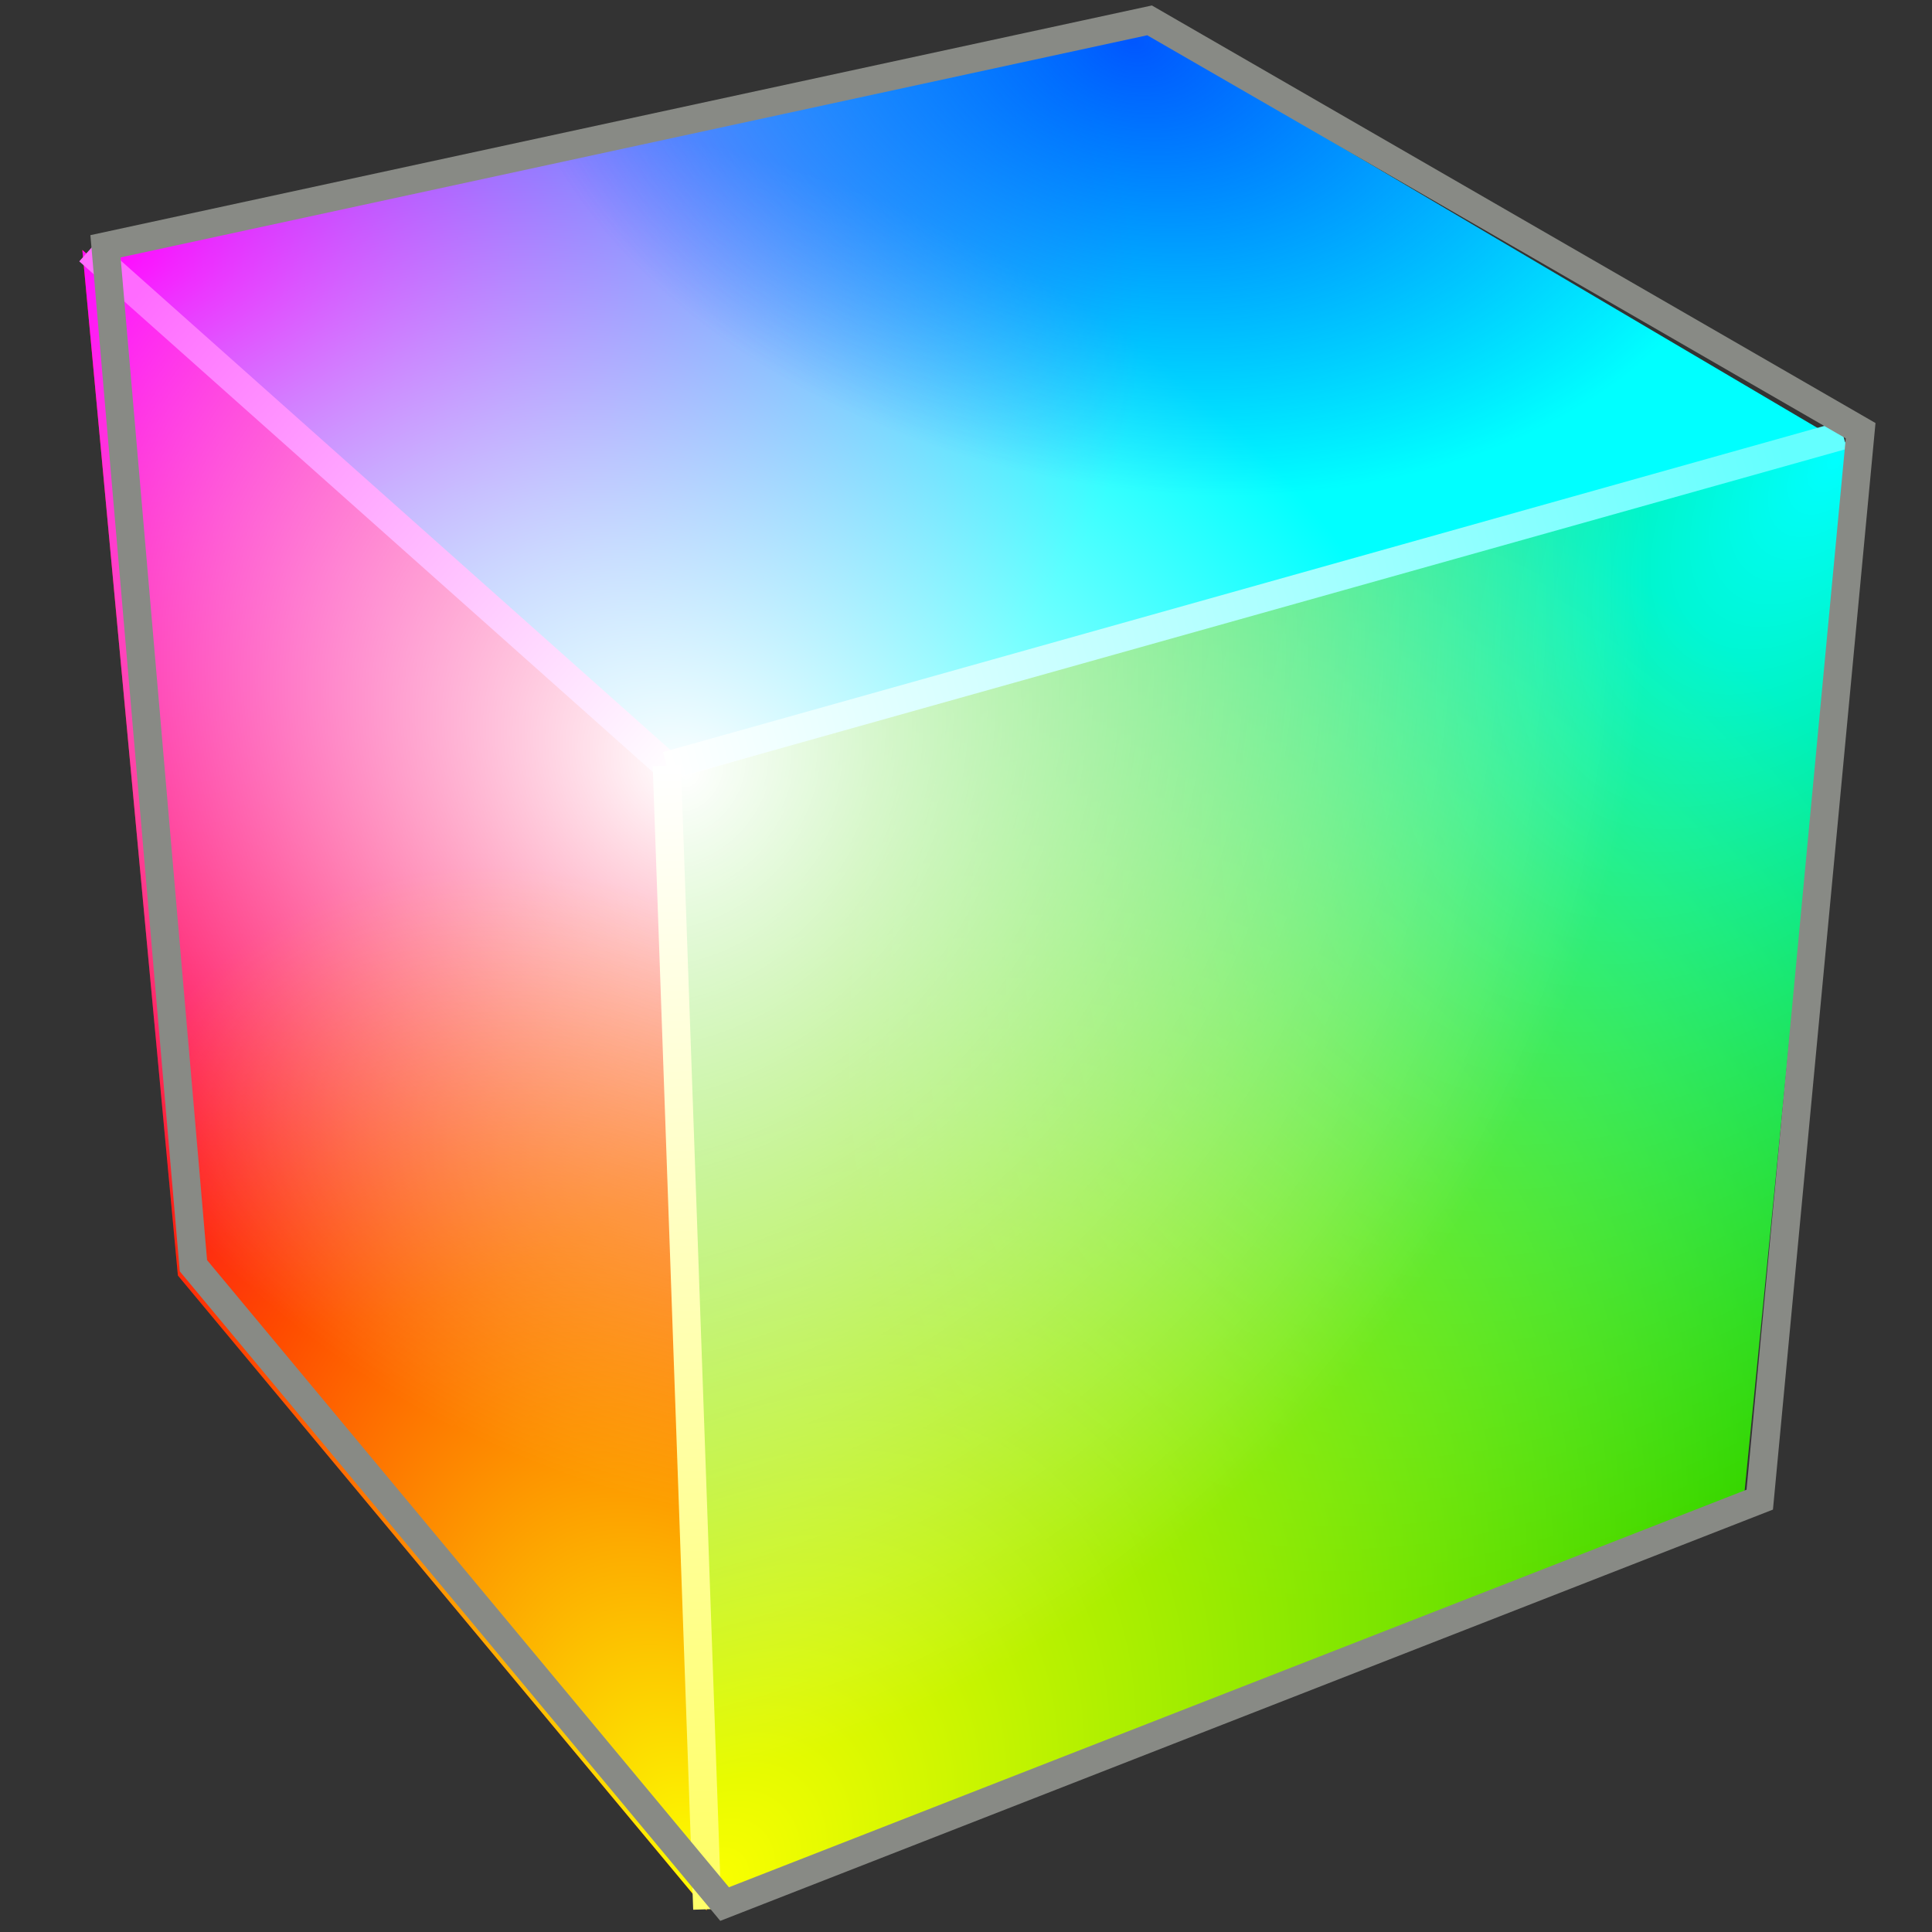 <?xml version="1.0" encoding="UTF-8" standalone="no"?>
<!-- Created with Inkscape (http://www.inkscape.org/) -->

<svg
   width="48px"
   height="48px"
   id="svg27995"
   sodipodi:version="0.32"
   inkscape:version="1.3.2 (091e20e, 2023-11-25, custom)"
   sodipodi:docname="colorspace.svg"
   version="1.1"
   xmlns:inkscape="http://www.inkscape.org/namespaces/inkscape"
   xmlns:sodipodi="http://sodipodi.sourceforge.net/DTD/sodipodi-0.dtd"
   xmlns:xlink="http://www.w3.org/1999/xlink"
   xmlns="http://www.w3.org/2000/svg"
   xmlns:svg="http://www.w3.org/2000/svg"
   xmlns:rdf="http://www.w3.org/1999/02/22-rdf-syntax-ns#"
   xmlns:cc="http://creativecommons.org/ns#"
   xmlns:dc="http://purl.org/dc/elements/1.1/"
   xmlns:a="http://ns.adobe.com/AdobeSVGViewerExtensions/3.0/"
   xmlns:i="http://ns.adobe.com/AdobeIllustrator/10.0/">
  <rect width="100%" height="100%" fill="#333333" stroke="none"/>
  <defs
     id="defs27997">
    <linearGradient
       id="linearGradient26"
       inkscape:collect="always">
      <stop
         style="stop-color:#ffff69;stop-opacity:1;"
         offset="0"
         id="stop26" />
      <stop
         style="stop-color:#ffffff;stop-opacity:1;"
         offset="1"
         id="stop27" />
    </linearGradient>
    <linearGradient
       id="linearGradient24"
       inkscape:collect="always">
      <stop
         style="stop-color:#64ffff;stop-opacity:1;"
         offset="0"
         id="stop24" />
      <stop
         style="stop-color:#ffffff;stop-opacity:1;"
         offset="1"
         id="stop25" />
    </linearGradient>
    <linearGradient
       id="linearGradient21"
       inkscape:collect="always">
      <stop
         style="stop-color:#ff6bff;stop-opacity:1;"
         offset="0"
         id="stop22" />
      <stop
         style="stop-color:#ffffff;stop-opacity:1;"
         offset="1"
         id="stop23" />
    </linearGradient>
    <linearGradient
       id="linearGradient19"
       inkscape:collect="always">
      <stop
         style="stop-color:#ffffff;stop-opacity:1;"
         offset="0"
         id="stop20" />
      <stop
         style="stop-color:#ffffff;stop-opacity:0;"
         offset="1"
         id="stop21" />
    </linearGradient>
    <linearGradient
       id="linearGradient17"
       inkscape:collect="always">
      <stop
         style="stop-color:#fcff00;stop-opacity:1;"
         offset="0"
         id="stop18" />
      <stop
         style="stop-color:#fcff00;stop-opacity:0;"
         offset="1"
         id="stop19" />
    </linearGradient>
    <linearGradient
       id="linearGradient15"
       inkscape:collect="always">
      <stop
         style="stop-color:#00ffff;stop-opacity:1;"
         offset="0"
         id="stop16" />
      <stop
         style="stop-color:#00cc00;stop-opacity:1;"
         offset="1"
         id="stop17" />
    </linearGradient>
    <linearGradient
       id="linearGradient14"
       inkscape:collect="always">
      <stop
         style="stop-color:#fcff00;stop-opacity:1;"
         offset="0"
         id="stop14" />
      <stop
         style="stop-color:#fcff00;stop-opacity:0;"
         offset="1"
         id="stop15" />
    </linearGradient>
    <linearGradient
       id="linearGradient11"
       inkscape:collect="always">
      <stop
         style="stop-color:#ffffff;stop-opacity:1;"
         offset="0"
         id="stop12" />
      <stop
         style="stop-color:#ffffff;stop-opacity:0;"
         offset="1"
         id="stop13" />
    </linearGradient>
    <linearGradient
       id="linearGradient9"
       inkscape:collect="always">
      <stop
         style="stop-color:#ff00ff;stop-opacity:1;"
         offset="0"
         id="stop10" />
      <stop
         style="stop-color:#ff00ff;stop-opacity:0;"
         offset="1"
         id="stop11" />
    </linearGradient>
    <linearGradient
       id="linearGradient4">
      <stop
         style="stop-color:#ffffff;stop-opacity:1;"
         offset="0"
         id="stop8" />
      <stop
         style="stop-color:#ffffff;stop-opacity:0;"
         offset="1"
         id="stop9" />
    </linearGradient>
    <linearGradient
       id="linearGradient4-2">
      <stop
         style="stop-color:#0057ff;stop-opacity:1;"
         offset="0"
         id="stop6" />
      <stop
         style="stop-color:#0041ff;stop-opacity:0;"
         offset="1"
         id="stop7" />
    </linearGradient>
    <linearGradient
       id="linearGradient4-1">
      <stop
         style="stop-color:#ff00ff;stop-opacity:1;"
         offset="0"
         id="stop4" />
      <stop
         style="stop-color:#ff00ff;stop-opacity:0;"
         offset="1"
         id="stop5" />
    </linearGradient>
    <radialGradient
       gradientUnits="userSpaceOnUse"
       gradientTransform="matrix(0,1,1,0,641.588,-676.85)"
       fy="446.142"
       fx="926.788"
       r="12.441"
       cy="446.142"
       cx="926.788"
       id="XMLID_631_">
      <stop
         id="stop10843"
         style="stop-color:#FFFFFF"
         offset="0" />
      <stop
         id="stop10845"
         style="stop-color:#2E659E"
         offset="0.685" />
      <stop
         id="stop10847"
         style="stop-color:#1D3E63"
         offset="1" />
      <a:midPointStop
         style="stop-color:#FFFFFF"
         offset="0" />
      <a:midPointStop
         style="stop-color:#FFFFFF"
         offset="0.5" />
      <a:midPointStop
         style="stop-color:#2E659E"
         offset="0.685" />
      <a:midPointStop
         style="stop-color:#2E659E"
         offset="0.5" />
      <a:midPointStop
         style="stop-color:#1D3E63"
         offset="1" />
    </radialGradient>
    <radialGradient
       gradientUnits="userSpaceOnUse"
       gradientTransform="matrix(0,-1,1,0,641.588,1176.364)"
       fy="447.908"
       fx="924.068"
       r="7.057"
       cy="447.908"
       cx="924.068"
       id="XMLID_630_">
      <stop
         id="stop10822"
         style="stop-color:#FFFFFF"
         offset="0" />
      <stop
         id="stop10824"
         style="stop-color:#DBE8F2"
         offset="0.09" />
      <stop
         id="stop10826"
         style="stop-color:#A2C3DE"
         offset="0.248" />
      <stop
         id="stop10828"
         style="stop-color:#75A6CD"
         offset="0.395" />
      <stop
         id="stop10830"
         style="stop-color:#5591C2"
         offset="0.525" />
      <stop
         id="stop10832"
         style="stop-color:#4185BB"
         offset="0.634" />
      <stop
         id="stop10834"
         style="stop-color:#3A80B8"
         offset="0.708" />
      <stop
         id="stop10836"
         style="stop-color:#244A87"
         offset="1" />
      <a:midPointStop
         style="stop-color:#FFFFFF"
         offset="0" />
      <a:midPointStop
         style="stop-color:#FFFFFF"
         offset="0.376" />
      <a:midPointStop
         style="stop-color:#3A80B8"
         offset="0.708" />
      <a:midPointStop
         style="stop-color:#3A80B8"
         offset="0.5" />
      <a:midPointStop
         style="stop-color:#244A87"
         offset="1" />
    </radialGradient>
    <linearGradient
       y2="275.02"
       x2="1091.154"
       y1="259.901"
       x1="1084.118"
       gradientUnits="userSpaceOnUse"
       id="XMLID_634_">
      <stop
         id="stop10900"
         style="stop-color:#FFFFFF"
         offset="0.006" />
      <stop
         id="stop10902"
         style="stop-color:#F3907D"
         offset="0.517" />
      <stop
         id="stop10904"
         style="stop-color:#ED2728"
         offset="1" />
      <a:midPointStop
         style="stop-color:#FFFFFF"
         offset="0.006" />
      <a:midPointStop
         style="stop-color:#FFFFFF"
         offset="0.508" />
      <a:midPointStop
         style="stop-color:#ED2728"
         offset="1" />
    </linearGradient>
    <linearGradient
       y2="269.528"
       x2="1088.992"
       y1="264.299"
       x1="1083.192"
       gradientUnits="userSpaceOnUse"
       id="XMLID_633_">
      <stop
         id="stop10877"
         style="stop-color:#F8C9CA"
         offset="0" />
      <stop
         id="stop10879"
         style="stop-color:#F4B6B1"
         offset="0.066" />
      <stop
         id="stop10881"
         style="stop-color:#E88879"
         offset="0.201" />
      <stop
         id="stop10883"
         style="stop-color:#D74433"
         offset="0.389" />
      <stop
         id="stop10885"
         style="stop-color:#CB1009"
         offset="0.539" />
      <stop
         id="stop10887"
         style="stop-color:#CE120B"
         offset="0.656" />
      <stop
         id="stop10889"
         style="stop-color:#D61612"
         offset="0.787" />
      <stop
         id="stop10891"
         style="stop-color:#E31F1F"
         offset="0.925" />
      <stop
         id="stop10893"
         style="stop-color:#ED2728"
         offset="1" />
      <a:midPointStop
         style="stop-color:#F8C9CA"
         offset="0" />
      <a:midPointStop
         style="stop-color:#F8C9CA"
         offset="0.549" />
      <a:midPointStop
         style="stop-color:#CB1009"
         offset="0.539" />
      <a:midPointStop
         style="stop-color:#CB1009"
         offset="0.683" />
      <a:midPointStop
         style="stop-color:#ED2728"
         offset="1" />
    </linearGradient>
    <linearGradient
       y2="260.081"
       x2="1086.432"
       y1="263.594"
       x1="1098.989"
       gradientUnits="userSpaceOnUse"
       id="XMLID_632_">
      <stop
         id="stop10856"
         style="stop-color:#FBD9CE"
         offset="0.006" />
      <stop
         id="stop10858"
         style="stop-color:#F8BAA9"
         offset="0.07" />
      <stop
         id="stop10860"
         style="stop-color:#F49280"
         offset="0.164" />
      <stop
         id="stop10862"
         style="stop-color:#F17060"
         offset="0.266" />
      <stop
         id="stop10864"
         style="stop-color:#EF554A"
         offset="0.373" />
      <stop
         id="stop10866"
         style="stop-color:#EE413A"
         offset="0.489" />
      <stop
         id="stop10868"
         style="stop-color:#EE3230"
         offset="0.618" />
      <stop
         id="stop10870"
         style="stop-color:#ED2A2A"
         offset="0.77" />
      <stop
         id="stop10872"
         style="stop-color:#ED2728"
         offset="1" />
      <a:midPointStop
         style="stop-color:#FBD9CE"
         offset="0.006" />
      <a:midPointStop
         style="stop-color:#FBD9CE"
         offset="0.215" />
      <a:midPointStop
         style="stop-color:#ED2728"
         offset="1" />
    </linearGradient>
    <linearGradient
       y2="257.856"
       x2="1079.122"
       y1="257.856"
       x1="1067.668"
       gradientUnits="userSpaceOnUse"
       id="XMLID_639_">
      <stop
         id="stop10977"
         style="stop-color:#FFFFFF"
         offset="0" />
      <stop
         id="stop10979"
         style="stop-color:#EDF3EC"
         offset="0.065" />
      <stop
         id="stop10981"
         style="stop-color:#C0D3BB"
         offset="0.197" />
      <stop
         id="stop10983"
         style="stop-color:#779F6D"
         offset="0.383" />
      <stop
         id="stop10985"
         style="stop-color:#357126"
         offset="0.539" />
      <stop
         id="stop10987"
         style="stop-color:#387627"
         offset="0.707" />
      <stop
         id="stop10989"
         style="stop-color:#3F8429"
         offset="0.895" />
      <stop
         id="stop10991"
         style="stop-color:#45902B"
         offset="1" />
      <a:midPointStop
         style="stop-color:#FFFFFF"
         offset="0" />
      <a:midPointStop
         style="stop-color:#FFFFFF"
         offset="0.549" />
      <a:midPointStop
         style="stop-color:#357126"
         offset="0.539" />
      <a:midPointStop
         style="stop-color:#357126"
         offset="0.683" />
      <a:midPointStop
         style="stop-color:#45902B"
         offset="1" />
    </linearGradient>
    <linearGradient
       y2="261.301"
       x2="1080.598"
       y1="265.307"
       x1="1066.604"
       gradientUnits="userSpaceOnUse"
       id="XMLID_638_">
      <stop
         id="stop10954"
         style="stop-color:#FFFFFF"
         offset="0" />
      <stop
         id="stop10956"
         style="stop-color:#F2F8EF"
         offset="0.039" />
      <stop
         id="stop10958"
         style="stop-color:#C6E0B9"
         offset="0.178" />
      <stop
         id="stop10960"
         style="stop-color:#A1CB8C"
         offset="0.319" />
      <stop
         id="stop10962"
         style="stop-color:#83BA66"
         offset="0.459" />
      <stop
         id="stop10964"
         style="stop-color:#6BAD49"
         offset="0.597" />
      <stop
         id="stop10966"
         style="stop-color:#5AA335"
         offset="0.734" />
      <stop
         id="stop10968"
         style="stop-color:#509E28"
         offset="0.869" />
      <stop
         id="stop10970"
         style="stop-color:#4D9C24"
         offset="1" />
      <a:midPointStop
         style="stop-color:#FFFFFF"
         offset="0" />
      <a:midPointStop
         style="stop-color:#FFFFFF"
         offset="0.299" />
      <a:midPointStop
         style="stop-color:#4D9C24"
         offset="1" />
    </linearGradient>
    <linearGradient
       y2="251.441"
       x2="1066.69"
       y1="263.386"
       x1="1069.906"
       gradientUnits="userSpaceOnUse"
       id="XMLID_637_">
      <stop
         id="stop10945"
         style="stop-color:#EFEEEC"
         offset="0" />
      <stop
         id="stop10947"
         style="stop-color:#709E2E"
         offset="1" />
      <a:midPointStop
         style="stop-color:#EFEEEC"
         offset="0" />
      <a:midPointStop
         style="stop-color:#EFEEEC"
         offset="0.5" />
      <a:midPointStop
         style="stop-color:#709E2E"
         offset="1" />
    </linearGradient>
    <linearGradient
       y2="255.492"
       x2="1074.735"
       y1="257.612"
       x1="1067.455"
       gradientUnits="userSpaceOnUse"
       id="XMLID_636_">
      <stop
         id="stop10926"
         style="stop-color:#FFFFFF"
         offset="0" />
      <stop
         id="stop10928"
         style="stop-color:#EDF3EC"
         offset="0.065" />
      <stop
         id="stop10930"
         style="stop-color:#C0D3BB"
         offset="0.197" />
      <stop
         id="stop10932"
         style="stop-color:#779F6D"
         offset="0.383" />
      <stop
         id="stop10934"
         style="stop-color:#357126"
         offset="0.539" />
      <stop
         id="stop10936"
         style="stop-color:#387627"
         offset="0.707" />
      <stop
         id="stop10938"
         style="stop-color:#3F8429"
         offset="0.895" />
      <stop
         id="stop10940"
         style="stop-color:#45902B"
         offset="1" />
      <a:midPointStop
         style="stop-color:#FFFFFF"
         offset="0" />
      <a:midPointStop
         style="stop-color:#FFFFFF"
         offset="0.549" />
      <a:midPointStop
         style="stop-color:#357126"
         offset="0.539" />
      <a:midPointStop
         style="stop-color:#357126"
         offset="0.683" />
      <a:midPointStop
         style="stop-color:#45902B"
         offset="1" />
    </linearGradient>
    <linearGradient
       y2="269.104"
       x2="1073.047"
       y1="262.188"
       x1="1073.559"
       gradientUnits="userSpaceOnUse"
       id="XMLID_635_">
      <stop
         id="stop10913"
         style="stop-color:#357126"
         offset="0.006" />
      <stop
         id="stop10915"
         style="stop-color:#387627"
         offset="0.186" />
      <stop
         id="stop10917"
         style="stop-color:#3F8429"
         offset="0.388" />
      <stop
         id="stop10919"
         style="stop-color:#45902B"
         offset="0.5" />
      <stop
         id="stop10921"
         style="stop-color:#FFFFFF"
         offset="1" />
      <a:midPointStop
         style="stop-color:#357126"
         offset="0.006" />
      <a:midPointStop
         style="stop-color:#357126"
         offset="0.683" />
      <a:midPointStop
         style="stop-color:#45902B"
         offset="0.5" />
      <a:midPointStop
         style="stop-color:#45902B"
         offset="0.5" />
      <a:midPointStop
         style="stop-color:#FFFFFF"
         offset="1" />
    </linearGradient>
    <radialGradient
       inkscape:collect="always"
       xlink:href="#linearGradient4-1"
       id="radialGradient5"
       cx="3.889"
       cy="2.749"
       fx="3.889"
       fy="2.749"
       r="20.759"
       gradientTransform="matrix(1.219,0.119,-0.081,0.826,-1.524,3.741)"
       gradientUnits="userSpaceOnUse" />
    <radialGradient
       inkscape:collect="always"
       xlink:href="#linearGradient4"
       id="radialGradient6"
       gradientUnits="userSpaceOnUse"
       gradientTransform="matrix(0.902,0.448,-0.326,0.657,11.4,3.307)"
       cx="12.19"
       cy="16.272"
       fx="12.19"
       fy="16.272"
       r="20.759" />
    <radialGradient
       inkscape:collect="always"
       xlink:href="#linearGradient4-2"
       id="radialGradient9"
       gradientUnits="userSpaceOnUse"
       gradientTransform="matrix(-0.749,-0.158,0.11,-0.52,65.665,19.023)"
       cx="52.813"
       cy="18.549"
       fx="52.813"
       fy="18.549"
       r="20.759" />
    <radialGradient
       inkscape:collect="always"
       xlink:href="#linearGradient9"
       id="radialGradient11"
       cx="3.476"
       cy="19.548"
       fx="3.476"
       fy="19.548"
       r="7.425"
       gradientTransform="matrix(1.225,3.386,-2.612,0.945,49.372,-23.33)"
       gradientUnits="userSpaceOnUse" />
    <radialGradient
       inkscape:collect="always"
       xlink:href="#linearGradient11"
       id="radialGradient13"
       cx="17.19"
       cy="23.926"
       fx="17.19"
       fy="23.926"
       r="7.425"
       gradientTransform="matrix(-1.618,1.567,-1.933,-1.995,90.952,39.875)"
       gradientUnits="userSpaceOnUse" />
    <radialGradient
       inkscape:collect="always"
       xlink:href="#linearGradient14"
       id="radialGradient15"
       cx="30.129"
       cy="17.197"
       fx="30.129"
       fy="17.197"
       r="7.425"
       gradientTransform="matrix(2.042,-0.718,1.162,3.304,-64.177,11.425)"
       gradientUnits="userSpaceOnUse" />
    <radialGradient
       inkscape:collect="always"
       xlink:href="#linearGradient15"
       id="radialGradient17"
       cx="44.705"
       cy="15.296"
       fx="44.705"
       fy="15.296"
       r="13.94"
       gradientTransform="matrix(-1.444,1.884,-1.035,-0.793,126.012,-60.705)"
       gradientUnits="userSpaceOnUse" />
    <radialGradient
       inkscape:collect="always"
       xlink:href="#linearGradient17"
       id="radialGradient19"
       cx="17.919"
       cy="42.592"
       fx="17.919"
       fy="42.592"
       r="13.94"
       gradientTransform="matrix(1.722,-2.292,1.594,1.198,-81.111,37.007)"
       gradientUnits="userSpaceOnUse" />
    <radialGradient
       inkscape:collect="always"
       xlink:href="#linearGradient19"
       id="radialGradient21"
       cx="17.348"
       cy="21.305"
       fx="17.348"
       fy="21.305"
       r="13.94"
       gradientTransform="matrix(1.303,0.908,-1.117,1.603,18.261,-30.689)"
       gradientUnits="userSpaceOnUse" />
    <linearGradient
       inkscape:collect="always"
       xlink:href="#linearGradient21"
       id="linearGradient23"
       x1="3.254"
       y1="7.471"
       x2="16.759"
       y2="19.185"
       gradientUnits="userSpaceOnUse" />
    <linearGradient
       inkscape:collect="always"
       xlink:href="#linearGradient24"
       id="linearGradient25"
       x1="44.432"
       y1="11.664"
       x2="16.745"
       y2="19.235"
       gradientUnits="userSpaceOnUse" />
    <linearGradient
       inkscape:collect="always"
       xlink:href="#linearGradient26"
       id="linearGradient27"
       x1="17.748"
       y1="46.195"
       x2="16.981"
       y2="19.124"
       gradientUnits="userSpaceOnUse" />
  </defs>
  <sodipodi:namedview
     id="base"
     pagecolor="#ffffff"
     bordercolor="#666666"
     borderopacity="1.0"
     inkscape:pageopacity="0.0"
     inkscape:pageshadow="2"
     inkscape:zoom="14"
     inkscape:cx="25.3571"
     inkscape:cy="23.8571"
     inkscape:current-layer="layer1"
     showgrid="true"
     inkscape:grid-bbox="true"
     inkscape:document-units="px"
     inkscape:window-width="853"
     inkscape:window-height="573"
     inkscape:window-x="341"
     inkscape:window-y="150"
     inkscape:showpageshadow="2"
     inkscape:pagecheckerboard="0"
     inkscape:deskcolor="#d1d1d1">
    <inkscape:grid
       id="grid1"
       units="px"
       originx="0"
       originy="0"
       spacingx="1"
       spacingy="1"
       empcolor="#0000ff"
       empopacity="0.251"
       color="#0000ff"
       opacity="0.125"
       empspacing="5"
       dotted="false"
       gridanglex="30"
       gridanglez="30"
       visible="true" />
  </sodipodi:namedview>
  <g
     id="layer1"
     inkscape:label="Layer 1"
     inkscape:groupmode="layer">
    <path
       style="color:#000000;overflow:visible;fill:#00ffff;fill-opacity:1;stroke:none;stroke-width:0.5;stroke-linecap:round;stroke-linejoin:round"
       d="M 28.264,0.672 2.257,6.317 16.764,19.346 45.62,10.906 Z"
       id="path1" />
    <path
       style="color:#000000;overflow:visible;fill:#ff0000;fill-opacity:1;stroke:none;stroke-width:0.5;stroke-linecap:round;stroke-linejoin:round"
       d="M 2.046,6.211 4.42,31.69 17.555,47.463 16.764,19.294 Z"
       id="path2" />
    <path
       style="color:#000000;overflow:visible;fill:url(#radialGradient17);stroke:none;stroke-width:0.5;stroke-linecap:round;stroke-linejoin:round"
       d="m 16.817,19.03 29.12,-8.071 -2.638,26.534 -25.796,9.812 z"
       id="path3"
       sodipodi:nodetypes="ccccc" />
    <path
       style="color:#000000;overflow:visible;fill:url(#radialGradient5);stroke:none;stroke-width:0.5;stroke-linecap:round;stroke-linejoin:round"
       d="M 28.264,0.672 2.257,6.317 16.764,19.346 45.62,10.906 Z"
       id="path4" />
    <path
       style="color:#000000;overflow:visible;fill:url(#radialGradient6);fill-opacity:1;stroke:none;stroke-width:0.5;stroke-linecap:round;stroke-linejoin:round"
       d="M 28.264,0.672 2.257,6.317 16.764,19.346 45.62,10.906 Z"
       id="path5" />
    <path
       style="color:#000000;overflow:visible;fill:url(#radialGradient9);stroke:none;stroke-width:0.5;stroke-linecap:round;stroke-linejoin:round"
       d="M 28.264,0.672 2.257,6.317 16.764,19.346 45.62,10.906 Z"
       id="path7" />
    <path
       style="color:#000000;overflow:visible;fill:url(#radialGradient11);stroke:none;stroke-width:0.5;stroke-linecap:round;stroke-linejoin:round"
       d="M 2.046,6.211 4.42,31.69 17.555,47.463 16.764,19.294 Z"
       id="path9" />
    <path
       style="color:#000000;overflow:visible;fill:url(#radialGradient13);stroke:none;stroke-width:0.5;stroke-linecap:round;stroke-linejoin:round"
       d="M 2.046,6.211 4.42,31.69 17.555,47.463 16.764,19.294 Z"
       id="path11" />
    <path
       style="color:#000000;overflow:visible;fill:url(#radialGradient15);stroke:none;stroke-width:0.5;stroke-linecap:round;stroke-linejoin:round"
       d="M 2.046,6.211 4.42,31.69 17.555,47.463 16.764,19.294 Z"
       id="path14" />
    <path
       style="color:#000000;overflow:visible;fill:url(#radialGradient19);stroke:none;stroke-width:0.5;stroke-linecap:round;stroke-linejoin:round"
       d="m 16.817,19.03 29.12,-8.071 -2.638,26.534 -25.796,9.812 z"
       id="path17"
       sodipodi:nodetypes="ccccc" />
    <path
       style="color:#000000;overflow:visible;fill:url(#radialGradient21);stroke:none;stroke-width:0.5;stroke-linecap:round;stroke-linejoin:round"
       d="m 16.817,19.03 29.12,-8.071 -2.638,26.534 -25.796,9.812 z"
       id="path19"
       sodipodi:nodetypes="ccccc" />
    <line
       style="fill:none;stroke:url(#linearGradient23);stroke-width:0.7"
       id="line11021"
       y2="19.023"
       x2="16.567"
       y1="6.232"
       x1="2.202"
       i:knockout="Off" />
    <line
       style="fill:none;stroke:url(#linearGradient25);stroke-width:0.7"
       id="line11019"
       y2="10.814"
       x2="45.792"
       y1="19.022"
       x1="16.567"
       i:knockout="Off" />
    <line
       style="fill:none;stroke:url(#linearGradient27);stroke-width:0.7"
       id="line11017"
       y2="47.434"
       x2="17.572"
       y1="19.022"
       x1="16.567"
       i:knockout="Off" />
    <g
       transform="matrix(1.109,0,0,1.108,-1175.37,-265.65)"
       id="g10807"
       style="stroke:#888a85;stroke-width:0.957">
      <polygon
         style="fill:none;stroke:#888a85;stroke-width:0.631"
         id="polygon10809"
         points="1099.27,273.383 1076.08,282.451 1064.18,268.138 1062.21,245.279 1085.6,240.213 1101.53,249.414 "
         i:knockout="Off" />
    </g>
  </g>
</svg>
